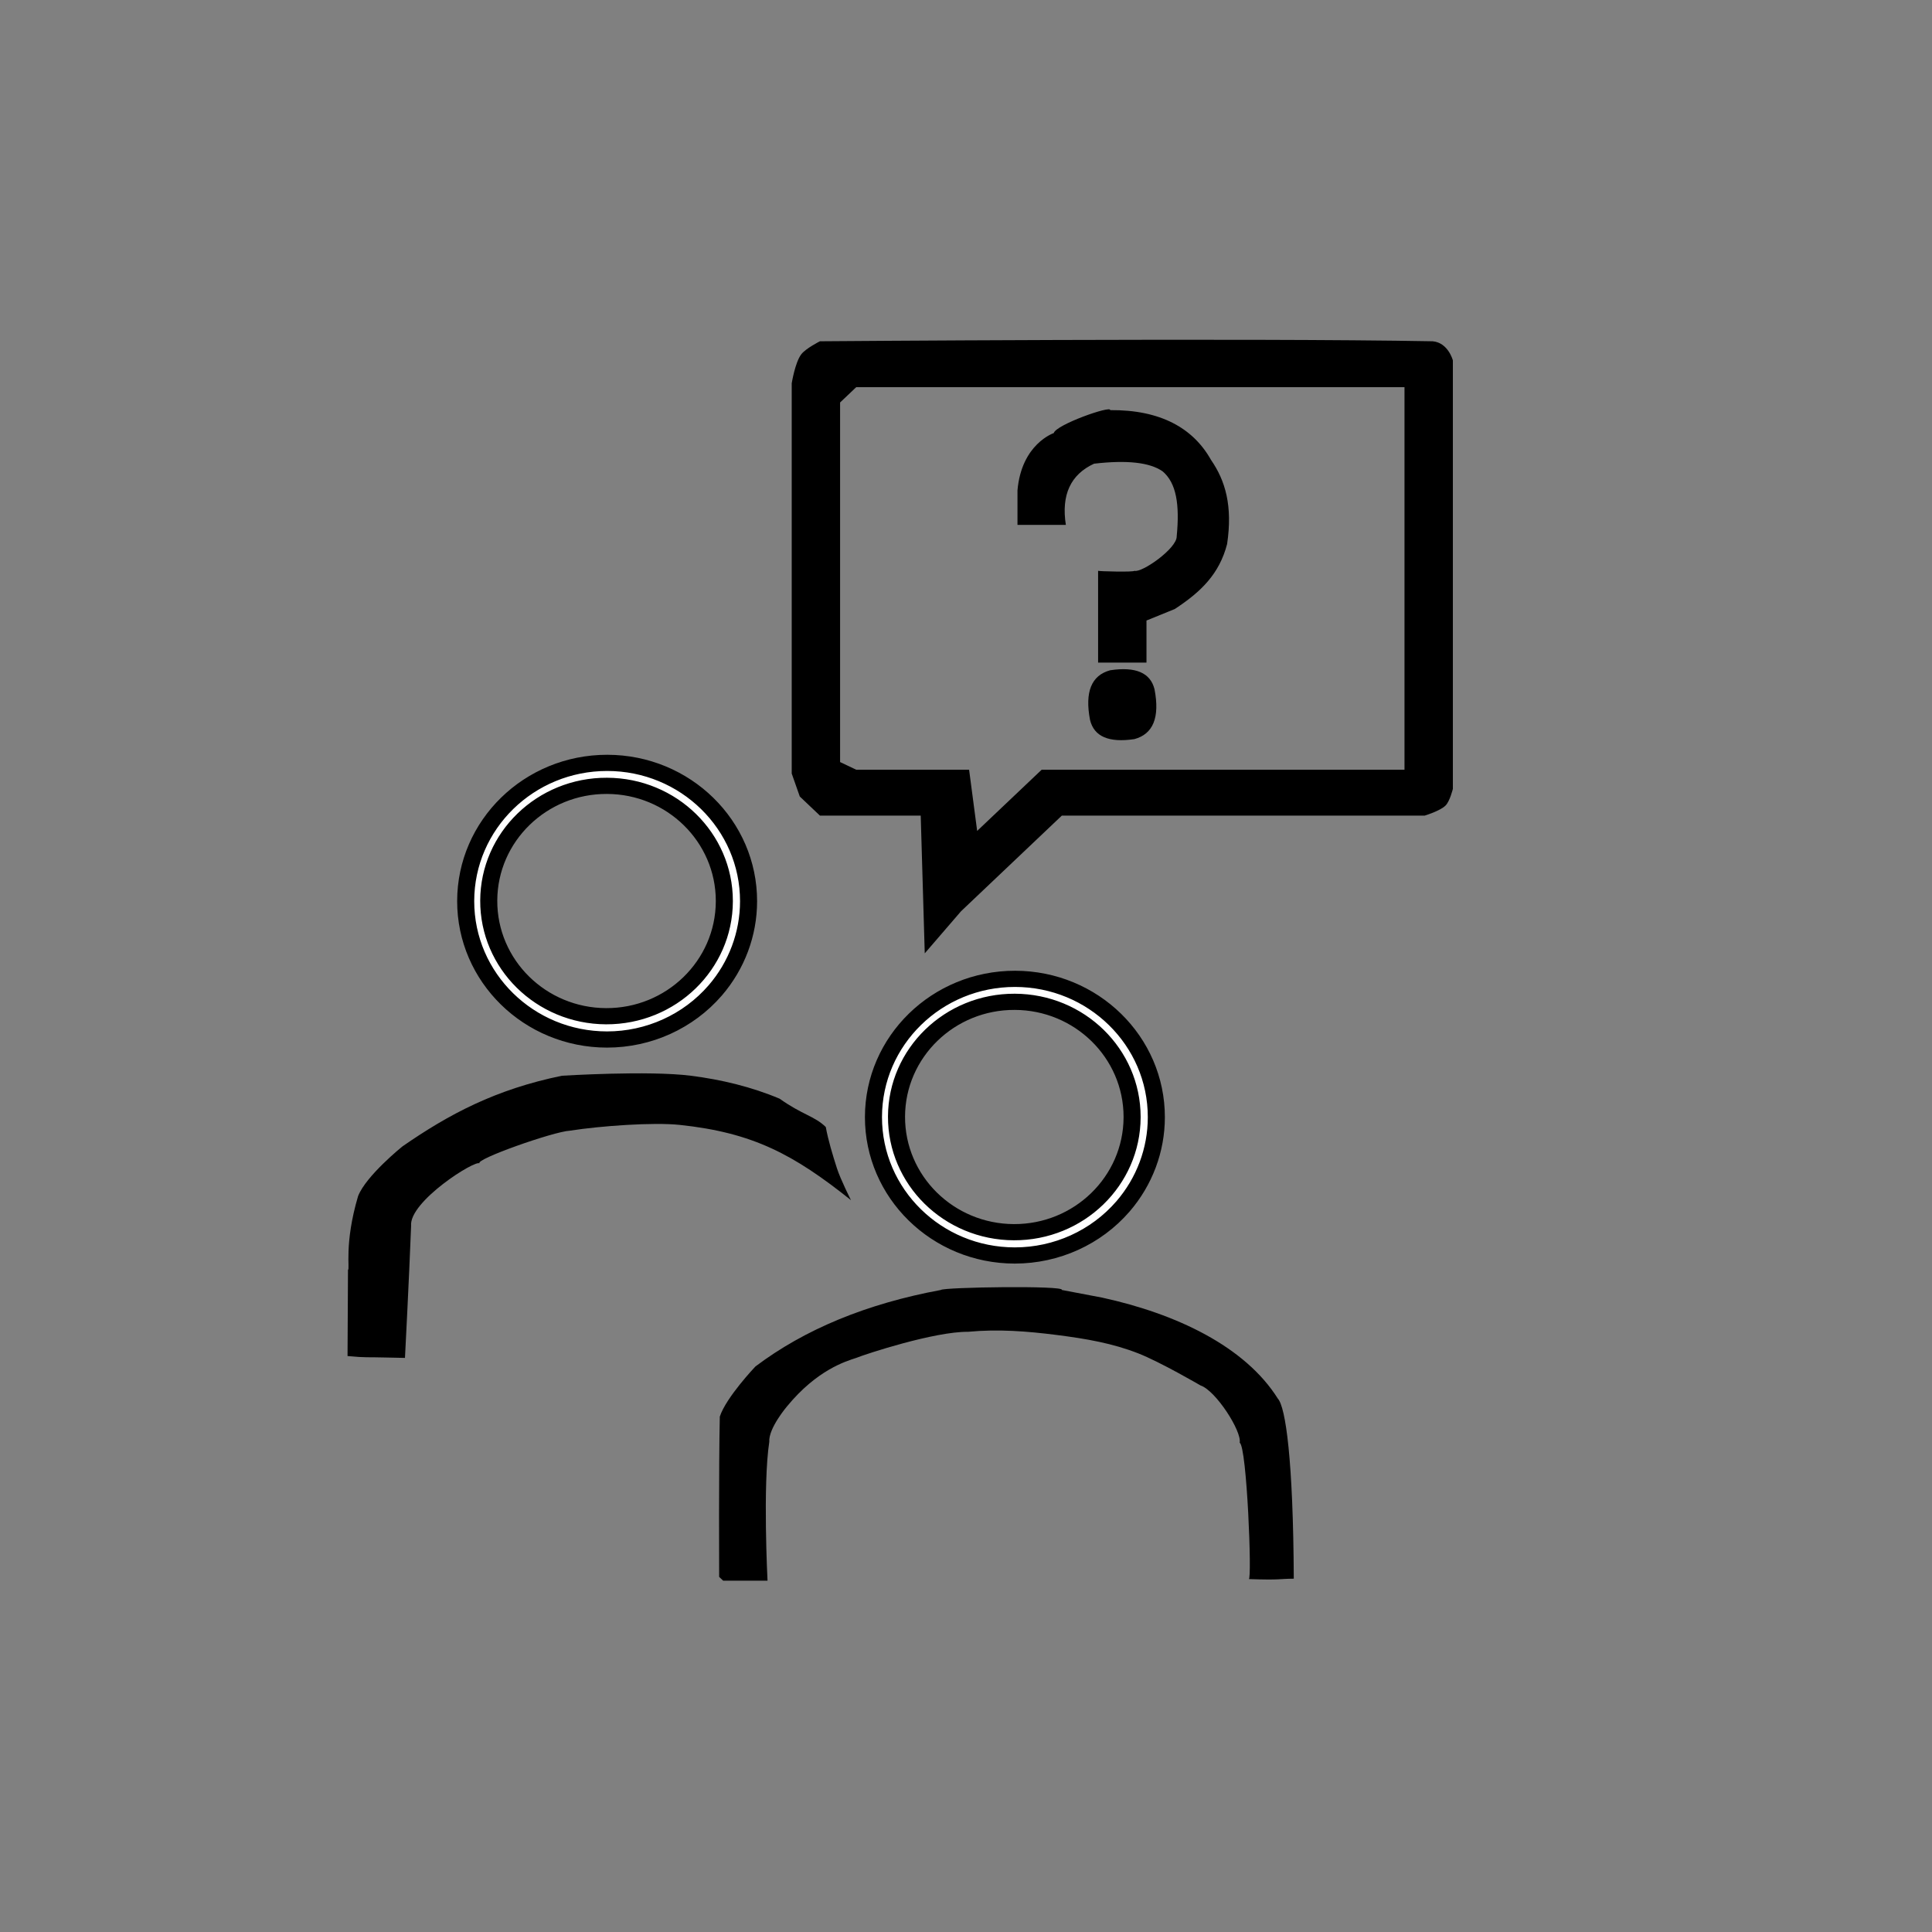 <?xml version="1.0" encoding="utf-8"?>
<svg viewBox="0 0 300 300" width="300" height="300" xmlns="http://www.w3.org/2000/svg">
  <rect x="0" y="0" width="300" height="300" fill="#808080" stroke="none"/>
  <g transform="matrix(1.252, 0, 0, 1.188, -47.335, -28.979)" style="">
    <path d="M 139.5 69 C 139.5 69 192.42 68.552 215.5 69 C 217.433 69.185 218 71.5 218 71.5 L 218 127.5 C 218 127.5 217.635 129.093 217.105 129.668 C 216.444 130.385 214.5 131 214.5 131 L 169.5 131 L 157 143.5 L 152.5 149 L 152 131 L 139.5 131 L 137 128.5 L 136 125.5 L 136 74.5 C 136 74.5 136.409 71.793 137.174 70.717 C 137.732 69.932 139.5 69 139.5 69 Z M 144 75 L 142 77 L 142 124 L 144 125 L 158 125 L 159 133 L 167 125 L 212 125 L 212 75 L 144 75 Z" style="fill: rgb(0, 0, 0);"/>
    <path d="M 175.5 78 C 181.724 77.945 185.78 80.337 188 84.5 C 189.786 87.221 190.702 90.506 190 95.5 C 189.041 99.412 186.757 101.761 183.5 104 L 180 105.5 L 180 111 L 174 111 L 174 99 C 174 99.071 178.5 99.192 178.5 99 C 179.411 99.304 183.788 96.073 183.748 94.5 C 184.129 90.357 183.714 87.524 182 86 C 180.417 84.833 177.583 84.5 173.5 85 C 170.583 86.417 169.417 89.083 170 93 L 164 93 L 164 88.5 C 164.495 82.408 168.5 81 168.5 81 C 168.768 79.901 175.659 77.346 175.5 78 Z" style="fill: rgb(0, 0, 0);"/>
    <path d="M 175.5 112 Q 180.25 111.25 181 114.5 Q 182 120 178.5 121 Q 173.75 121.75 173 118.5 Q 172 113 175.5 112 Z " style="fill: rgb(0, 0, 0);"/>
    <path d="M 107.5 165 C 107.5 165 118.214 164.292 123.5 165 C 127.267 165.504 131.027 166.455 134.5 168 C 137.325 170.116 138.83 170.266 140.226 171.703 C 140.525 173.431 141.066 175.31 141.61 177.099 C 142.051 178.549 143.348 181.26 143.348 181.26 C 136.236 175.284 131.208 172.437 122.1 171.424 C 118.862 171.064 112.357 171.544 108.485 172.181 C 106.439 172.297 96.553 175.981 97.296 176.457 C 96.812 175.92 88.502 181.445 88.794 184.632 C 88.554 191.343 88.034 201.881 88.034 201.881 L 85.466 201.825 C 83.257 201.757 83.365 201.878 80.911 201.638 L 80.967 190.362 C 81.236 190.362 80.461 186.991 82.218 180.738 C 83.194 178.073 87.718 174.238 87.718 174.238 C 93.496 170.016 99.278 166.778 107.5 165 Z" style="fill: rgb(0, 0, 0);"/>
    <path d="M 154.5 193 C 154.783 192.637 169.976 192.39 169.5 193 L 174.5 194 C 183.715 196.119 192.227 200.384 196.295 207.205 C 197.257 208.324 198.199 215.167 198.269 230.737 C 196.307 230.756 196.72 230.933 192.687 230.789 C 193.108 231.005 192.455 213.429 191.559 212.97 C 191.849 211.492 188.599 206.152 186.71 205.484 C 186.71 205.484 181.719 202.416 178.967 201.282 C 175.815 199.983 172.611 199.384 168.844 198.88 C 165.21 198.393 161.63 198.095 157.873 198.467 C 153.719 198.426 145.206 201.362 144 201.881 C 142.677 202.336 139.142 203.445 135.42 208.212 C 135.42 208.212 133.1 211.083 133.219 212.845 C 132.395 218.492 133 231 133 231 L 127.5 231 L 127 230.5 C 127 230.5 126.942 216.01 127.081 209.555 C 127.856 207.036 131.5 203 131.5 203 C 137.63 198.13 145.297 194.797 154.5 193 Z" style="fill: rgb(0, 0, 0);"/>
    <path fill="#ffffff" d="M 146.139 170.398 C 146.148 160.414 154.007 152.329 163.696 152.335 C 173.382 152.344 181.234 160.443 181.222 170.43 C 181.219 174.694 179.755 178.821 177.087 182.078 C 173.748 186.146 168.838 188.493 163.665 188.493 C 153.979 188.487 146.13 180.384 146.139 170.398 Z M 148.998 170.326 C 148.966 178.646 155.48 185.413 163.55 185.449 C 171.617 185.482 178.185 178.764 178.217 170.451 C 178.217 170.418 178.217 170.392 178.217 170.362 C 178.205 162.081 171.7 155.364 163.665 155.337 C 155.598 155.299 149.029 162.013 148.998 170.326 Z M 148.998 170.326" fill-opacity="1" fill-rule="nonzero" style="stroke: rgb(0, 0, 0); stroke-width: 2.116px;"/>
    <path fill="#ffffff" d="M 95.565 142.169 C 95.574 132.185 103.433 124.1 113.122 124.106 C 122.808 124.115 130.66 132.214 130.648 142.201 C 130.645 146.465 129.181 150.592 126.513 153.849 C 123.174 157.917 118.264 160.264 113.091 160.264 C 103.405 160.258 95.556 152.155 95.565 142.169 Z M 98.424 142.097 C 98.392 150.417 104.906 157.184 112.976 157.22 C 121.043 157.253 127.611 150.535 127.643 142.222 C 127.643 142.189 127.643 142.163 127.643 142.133 C 127.631 133.852 121.126 127.135 113.091 127.108 C 105.024 127.07 98.455 133.784 98.424 142.097 Z M 98.424 142.097" fill-opacity="1" fill-rule="nonzero" style="stroke: rgb(0, 0, 0); stroke-width: 2.116px;"/>
  </g>
</svg>